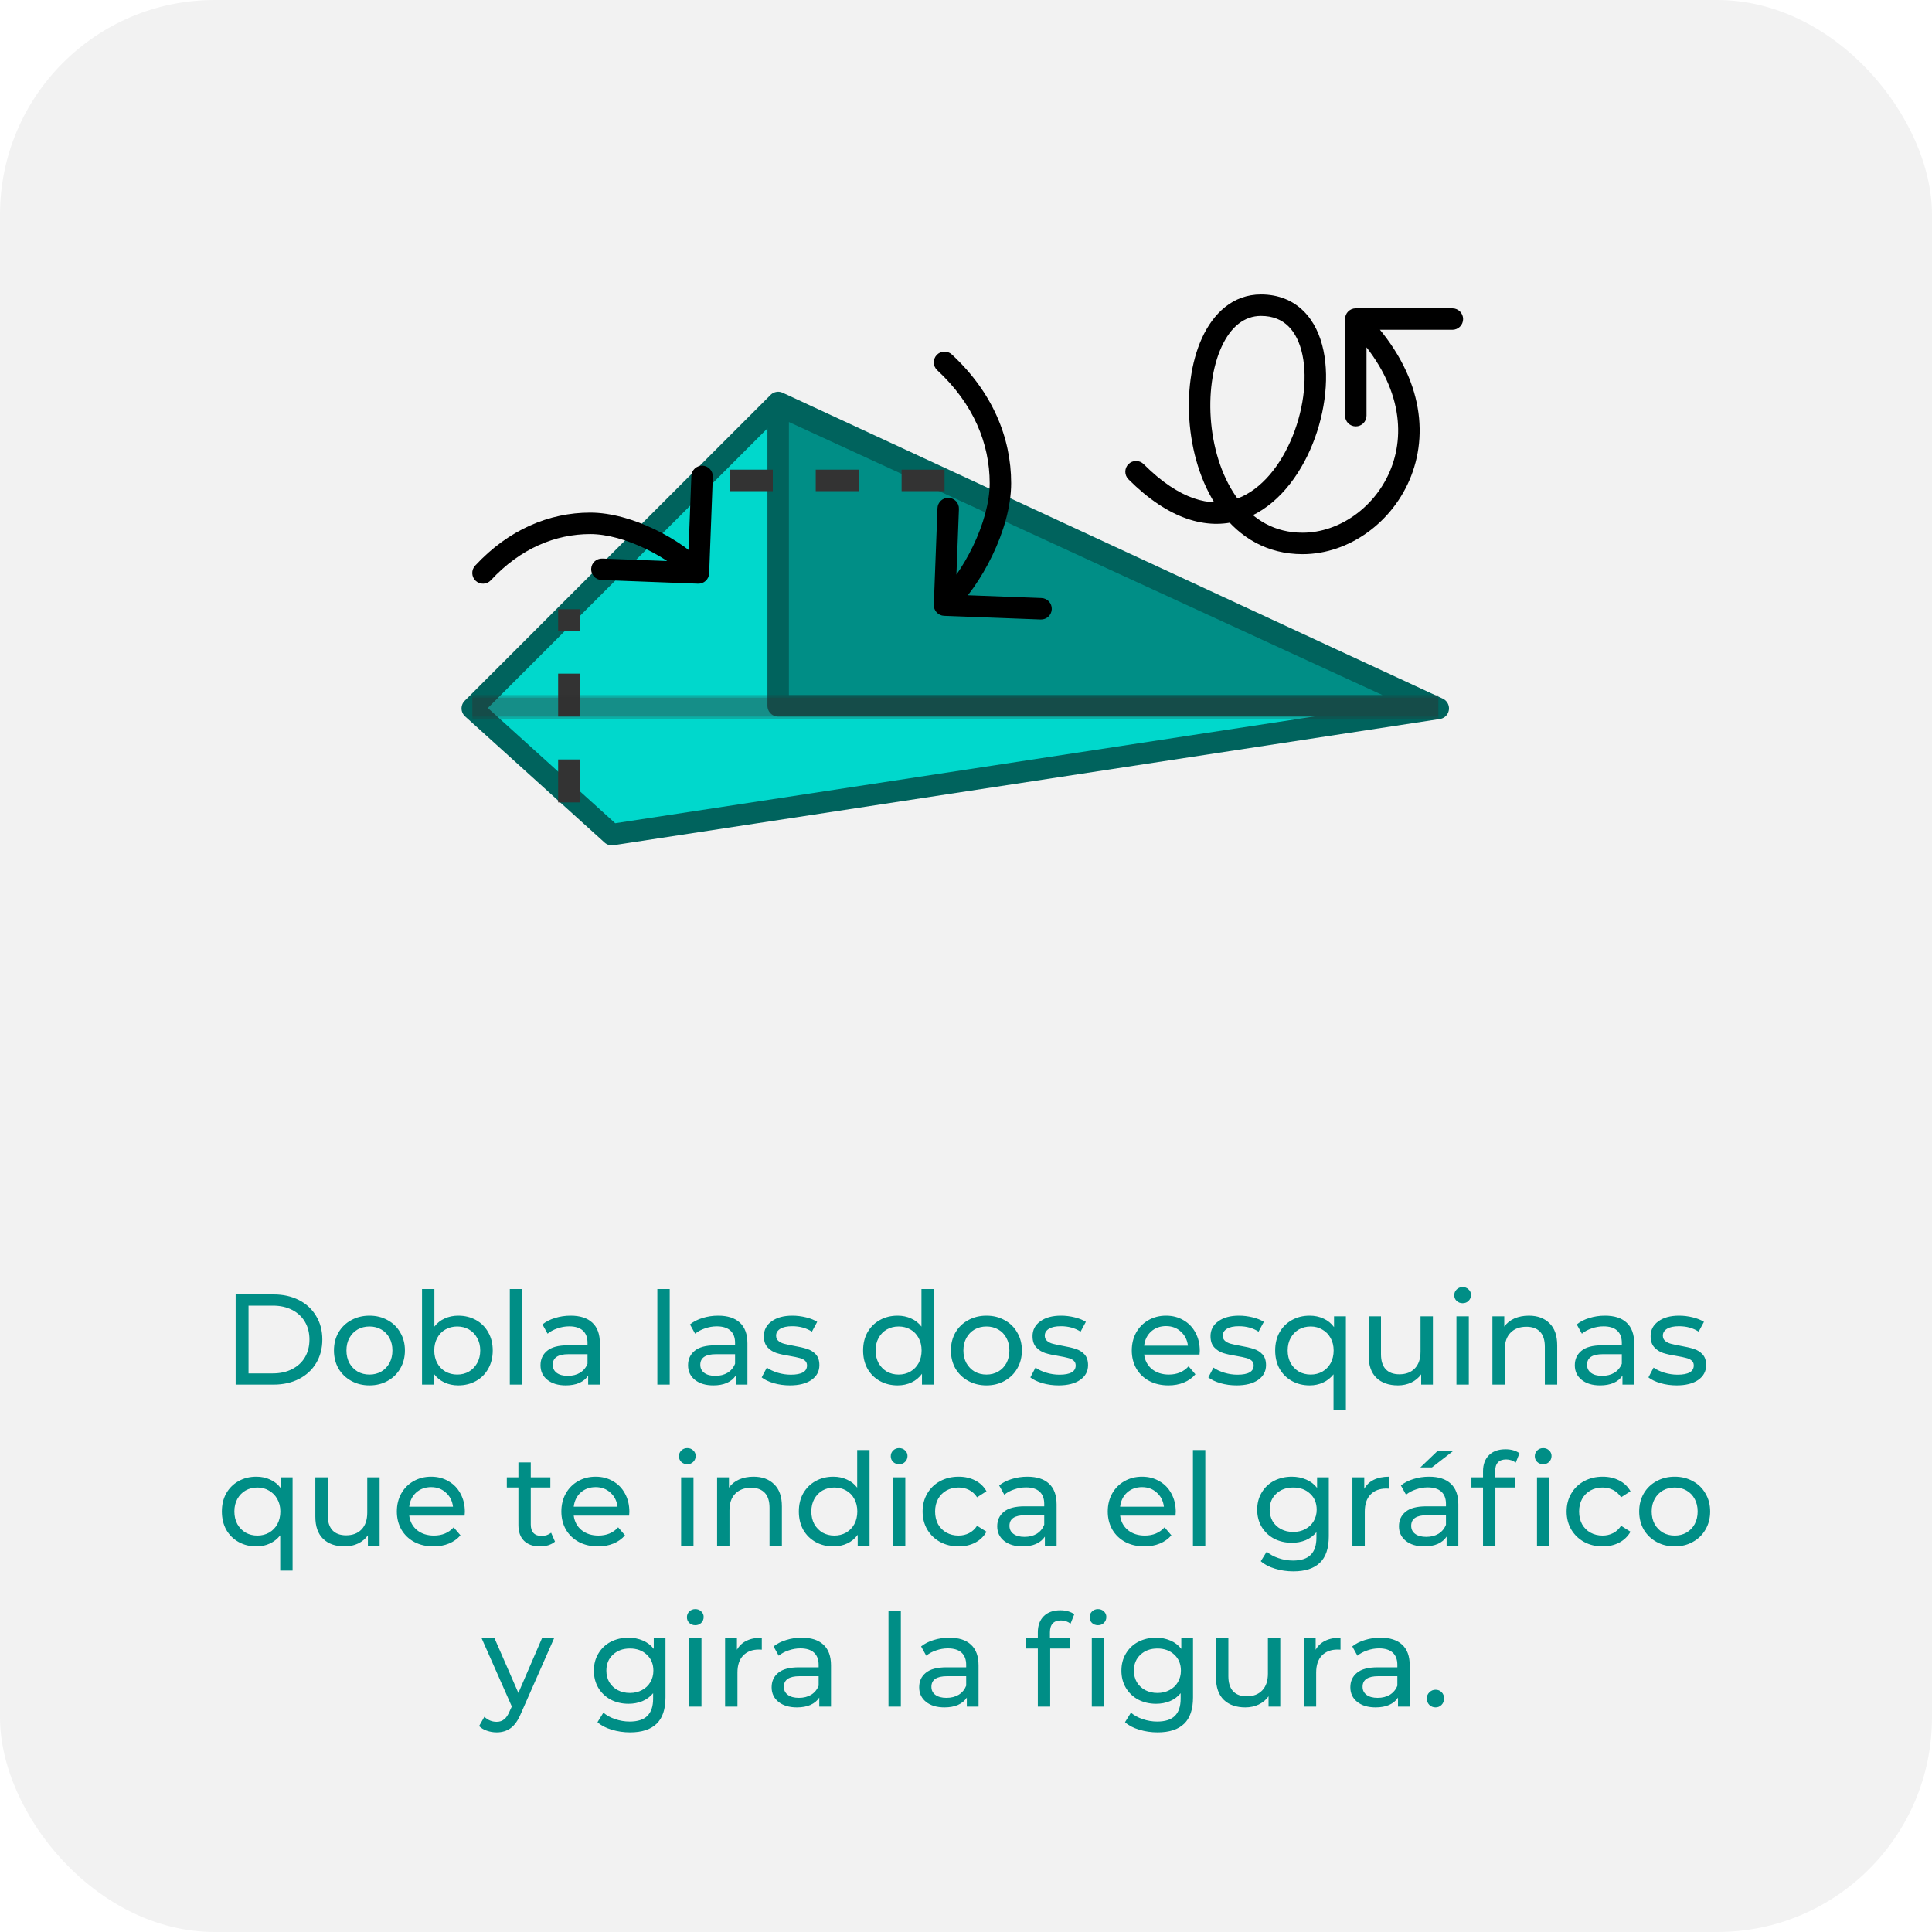 <svg width="180" height="180" viewBox="0 0 180 180" fill="none" xmlns="http://www.w3.org/2000/svg">
<g clip-path="url(#clip0_5726_207359)">
<rect width="180" height="180" rx="20" fill="#F2F2F2"/>

<path d="M21.955 120.6H25.495C26.383 120.6 27.171 120.776 27.859 121.128C28.547 121.48 29.079 121.976 29.455 122.616C29.839 123.248 30.031 123.976 30.031 124.8C30.031 125.624 29.839 126.356 29.455 126.996C29.079 127.628 28.547 128.12 27.859 128.472C27.171 128.824 26.383 129 25.495 129H21.955V120.6ZM25.423 127.956C26.103 127.956 26.699 127.824 27.211 127.56C27.731 127.296 28.131 126.928 28.411 126.456C28.691 125.976 28.831 125.424 28.831 124.8C28.831 124.176 28.691 123.628 28.411 123.156C28.131 122.676 27.731 122.304 27.211 122.04C26.699 121.776 26.103 121.644 25.423 121.644H23.155V127.956H25.423ZM34.425 129.072C33.793 129.072 33.225 128.932 32.721 128.652C32.217 128.372 31.821 127.988 31.533 127.5C31.253 127.004 31.113 126.444 31.113 125.82C31.113 125.196 31.253 124.64 31.533 124.152C31.821 123.656 32.217 123.272 32.721 123C33.225 122.72 33.793 122.58 34.425 122.58C35.057 122.58 35.621 122.72 36.117 123C36.621 123.272 37.013 123.656 37.293 124.152C37.581 124.64 37.725 125.196 37.725 125.82C37.725 126.444 37.581 127.004 37.293 127.5C37.013 127.988 36.621 128.372 36.117 128.652C35.621 128.932 35.057 129.072 34.425 129.072ZM34.425 128.064C34.833 128.064 35.197 127.972 35.517 127.788C35.845 127.596 36.101 127.332 36.285 126.996C36.469 126.652 36.561 126.26 36.561 125.82C36.561 125.38 36.469 124.992 36.285 124.656C36.101 124.312 35.845 124.048 35.517 123.864C35.197 123.68 34.833 123.588 34.425 123.588C34.017 123.588 33.649 123.68 33.321 123.864C33.001 124.048 32.745 124.312 32.553 124.656C32.369 124.992 32.277 125.38 32.277 125.82C32.277 126.26 32.369 126.652 32.553 126.996C32.745 127.332 33.001 127.596 33.321 127.788C33.649 127.972 34.017 128.064 34.425 128.064ZM42.691 122.58C43.307 122.58 43.859 122.716 44.347 122.988C44.835 123.26 45.215 123.64 45.487 124.128C45.767 124.616 45.907 125.18 45.907 125.82C45.907 126.46 45.767 127.028 45.487 127.524C45.215 128.012 44.835 128.392 44.347 128.664C43.859 128.936 43.307 129.072 42.691 129.072C42.219 129.072 41.787 128.98 41.395 128.796C41.003 128.612 40.679 128.344 40.423 127.992V129H39.319V120.096H40.471V123.6C40.727 123.264 41.047 123.012 41.431 122.844C41.815 122.668 42.235 122.58 42.691 122.58ZM42.595 128.064C43.003 128.064 43.367 127.972 43.687 127.788C44.015 127.596 44.271 127.332 44.455 126.996C44.647 126.652 44.743 126.26 44.743 125.82C44.743 125.38 44.647 124.992 44.455 124.656C44.271 124.312 44.015 124.048 43.687 123.864C43.367 123.68 43.003 123.588 42.595 123.588C42.195 123.588 41.831 123.68 41.503 123.864C41.175 124.048 40.919 124.312 40.735 124.656C40.551 124.992 40.459 125.38 40.459 125.82C40.459 126.26 40.551 126.652 40.735 126.996C40.919 127.332 41.175 127.596 41.503 127.788C41.831 127.972 42.195 128.064 42.595 128.064ZM47.498 120.096H48.65V129H47.498V120.096ZM53.166 122.58C54.046 122.58 54.718 122.796 55.182 123.228C55.654 123.66 55.89 124.304 55.89 125.16V129H54.798V128.16C54.606 128.456 54.33 128.684 53.97 128.844C53.618 128.996 53.198 129.072 52.71 129.072C51.998 129.072 51.426 128.9 50.994 128.556C50.57 128.212 50.358 127.76 50.358 127.2C50.358 126.64 50.562 126.192 50.97 125.856C51.378 125.512 52.026 125.34 52.914 125.34H54.738V125.112C54.738 124.616 54.594 124.236 54.306 123.972C54.018 123.708 53.594 123.576 53.034 123.576C52.658 123.576 52.29 123.64 51.93 123.768C51.57 123.888 51.266 124.052 51.018 124.26L50.538 123.396C50.866 123.132 51.258 122.932 51.714 122.796C52.17 122.652 52.654 122.58 53.166 122.58ZM52.902 128.184C53.342 128.184 53.722 128.088 54.042 127.896C54.362 127.696 54.594 127.416 54.738 127.056V126.168H52.962C51.986 126.168 51.498 126.496 51.498 127.152C51.498 127.472 51.622 127.724 51.87 127.908C52.118 128.092 52.462 128.184 52.902 128.184ZM61.244 120.096H62.396V129H61.244V120.096ZM66.912 122.58C67.792 122.58 68.464 122.796 68.928 123.228C69.4 123.66 69.636 124.304 69.636 125.16V129H68.544V128.16C68.352 128.456 68.076 128.684 67.716 128.844C67.364 128.996 66.944 129.072 66.456 129.072C65.744 129.072 65.172 128.9 64.74 128.556C64.316 128.212 64.104 127.76 64.104 127.2C64.104 126.64 64.308 126.192 64.716 125.856C65.124 125.512 65.772 125.34 66.66 125.34H68.484V125.112C68.484 124.616 68.34 124.236 68.052 123.972C67.764 123.708 67.34 123.576 66.78 123.576C66.404 123.576 66.036 123.64 65.676 123.768C65.316 123.888 65.012 124.052 64.764 124.26L64.284 123.396C64.612 123.132 65.004 122.932 65.46 122.796C65.916 122.652 66.4 122.58 66.912 122.58ZM66.648 128.184C67.088 128.184 67.468 128.088 67.788 127.896C68.108 127.696 68.34 127.416 68.484 127.056V126.168H66.708C65.732 126.168 65.244 126.496 65.244 127.152C65.244 127.472 65.368 127.724 65.616 127.908C65.864 128.092 66.208 128.184 66.648 128.184ZM73.592 129.072C73.072 129.072 72.572 129.004 72.092 128.868C71.612 128.724 71.236 128.544 70.964 128.328L71.444 127.416C71.724 127.616 72.064 127.776 72.464 127.896C72.864 128.016 73.268 128.076 73.676 128.076C74.684 128.076 75.188 127.788 75.188 127.212C75.188 127.02 75.12 126.868 74.984 126.756C74.848 126.644 74.676 126.564 74.468 126.516C74.268 126.46 73.98 126.4 73.604 126.336C73.092 126.256 72.672 126.164 72.344 126.06C72.024 125.956 71.748 125.78 71.516 125.532C71.284 125.284 71.168 124.936 71.168 124.488C71.168 123.912 71.408 123.452 71.888 123.108C72.368 122.756 73.012 122.58 73.82 122.58C74.244 122.58 74.668 122.632 75.092 122.736C75.516 122.84 75.864 122.98 76.136 123.156L75.644 124.068C75.124 123.732 74.512 123.564 73.808 123.564C73.32 123.564 72.948 123.644 72.692 123.804C72.436 123.964 72.308 124.176 72.308 124.44C72.308 124.648 72.38 124.812 72.524 124.932C72.668 125.052 72.844 125.14 73.052 125.196C73.268 125.252 73.568 125.316 73.952 125.388C74.464 125.476 74.876 125.572 75.188 125.676C75.508 125.772 75.78 125.94 76.004 126.18C76.228 126.42 76.34 126.756 76.34 127.188C76.34 127.764 76.092 128.224 75.596 128.568C75.108 128.904 74.44 129.072 73.592 129.072ZM87.002 120.096V129H85.898V127.992C85.642 128.344 85.318 128.612 84.926 128.796C84.534 128.98 84.102 129.072 83.63 129.072C83.014 129.072 82.462 128.936 81.974 128.664C81.486 128.392 81.102 128.012 80.822 127.524C80.55 127.028 80.414 126.46 80.414 125.82C80.414 125.18 80.55 124.616 80.822 124.128C81.102 123.64 81.486 123.26 81.974 122.988C82.462 122.716 83.014 122.58 83.63 122.58C84.086 122.58 84.506 122.668 84.89 122.844C85.274 123.012 85.594 123.264 85.85 123.6V120.096H87.002ZM83.726 128.064C84.126 128.064 84.49 127.972 84.818 127.788C85.146 127.596 85.402 127.332 85.586 126.996C85.77 126.652 85.862 126.26 85.862 125.82C85.862 125.38 85.77 124.992 85.586 124.656C85.402 124.312 85.146 124.048 84.818 123.864C84.49 123.68 84.126 123.588 83.726 123.588C83.318 123.588 82.95 123.68 82.622 123.864C82.302 124.048 82.046 124.312 81.854 124.656C81.67 124.992 81.578 125.38 81.578 125.82C81.578 126.26 81.67 126.652 81.854 126.996C82.046 127.332 82.302 127.596 82.622 127.788C82.95 127.972 83.318 128.064 83.726 128.064ZM91.906 129.072C91.274 129.072 90.706 128.932 90.202 128.652C89.698 128.372 89.302 127.988 89.014 127.5C88.734 127.004 88.594 126.444 88.594 125.82C88.594 125.196 88.734 124.64 89.014 124.152C89.302 123.656 89.698 123.272 90.202 123C90.706 122.72 91.274 122.58 91.906 122.58C92.538 122.58 93.102 122.72 93.598 123C94.102 123.272 94.494 123.656 94.774 124.152C95.062 124.64 95.206 125.196 95.206 125.82C95.206 126.444 95.062 127.004 94.774 127.5C94.494 127.988 94.102 128.372 93.598 128.652C93.102 128.932 92.538 129.072 91.906 129.072ZM91.906 128.064C92.314 128.064 92.678 127.972 92.998 127.788C93.326 127.596 93.582 127.332 93.766 126.996C93.95 126.652 94.042 126.26 94.042 125.82C94.042 125.38 93.95 124.992 93.766 124.656C93.582 124.312 93.326 124.048 92.998 123.864C92.678 123.68 92.314 123.588 91.906 123.588C91.498 123.588 91.13 123.68 90.802 123.864C90.482 124.048 90.226 124.312 90.034 124.656C89.85 124.992 89.758 125.38 89.758 125.82C89.758 126.26 89.85 126.652 90.034 126.996C90.226 127.332 90.482 127.596 90.802 127.788C91.13 127.972 91.498 128.064 91.906 128.064ZM98.623 129.072C98.103 129.072 97.603 129.004 97.123 128.868C96.643 128.724 96.267 128.544 95.995 128.328L96.475 127.416C96.755 127.616 97.095 127.776 97.495 127.896C97.895 128.016 98.299 128.076 98.707 128.076C99.715 128.076 100.219 127.788 100.219 127.212C100.219 127.02 100.151 126.868 100.015 126.756C99.879 126.644 99.707 126.564 99.499 126.516C99.299 126.46 99.011 126.4 98.635 126.336C98.123 126.256 97.703 126.164 97.375 126.06C97.055 125.956 96.779 125.78 96.547 125.532C96.315 125.284 96.199 124.936 96.199 124.488C96.199 123.912 96.439 123.452 96.919 123.108C97.399 122.756 98.043 122.58 98.851 122.58C99.275 122.58 99.699 122.632 100.123 122.736C100.547 122.84 100.895 122.98 101.167 123.156L100.675 124.068C100.155 123.732 99.543 123.564 98.839 123.564C98.351 123.564 97.979 123.644 97.723 123.804C97.467 123.964 97.339 124.176 97.339 124.44C97.339 124.648 97.411 124.812 97.555 124.932C97.699 125.052 97.875 125.14 98.083 125.196C98.299 125.252 98.599 125.316 98.983 125.388C99.495 125.476 99.907 125.572 100.219 125.676C100.539 125.772 100.811 125.94 101.035 126.18C101.259 126.42 101.371 126.756 101.371 127.188C101.371 127.764 101.123 128.224 100.627 128.568C100.139 128.904 99.471 129.072 98.623 129.072ZM111.781 125.856C111.781 125.944 111.773 126.06 111.757 126.204H106.597C106.669 126.764 106.913 127.216 107.329 127.56C107.753 127.896 108.277 128.064 108.901 128.064C109.661 128.064 110.273 127.808 110.737 127.296L111.373 128.04C111.085 128.376 110.725 128.632 110.293 128.808C109.869 128.984 109.393 129.072 108.865 129.072C108.193 129.072 107.597 128.936 107.077 128.664C106.557 128.384 106.153 127.996 105.865 127.5C105.585 127.004 105.445 126.444 105.445 125.82C105.445 125.204 105.581 124.648 105.853 124.152C106.133 123.656 106.513 123.272 106.993 123C107.481 122.72 108.029 122.58 108.637 122.58C109.245 122.58 109.785 122.72 110.257 123C110.737 123.272 111.109 123.656 111.373 124.152C111.645 124.648 111.781 125.216 111.781 125.856ZM108.637 123.552C108.085 123.552 107.621 123.72 107.245 124.056C106.877 124.392 106.661 124.832 106.597 125.376H110.677C110.613 124.84 110.393 124.404 110.017 124.068C109.649 123.724 109.189 123.552 108.637 123.552ZM115.205 129.072C114.685 129.072 114.185 129.004 113.705 128.868C113.225 128.724 112.849 128.544 112.577 128.328L113.057 127.416C113.337 127.616 113.677 127.776 114.077 127.896C114.477 128.016 114.881 128.076 115.289 128.076C116.297 128.076 116.801 127.788 116.801 127.212C116.801 127.02 116.733 126.868 116.597 126.756C116.461 126.644 116.289 126.564 116.081 126.516C115.881 126.46 115.593 126.4 115.217 126.336C114.705 126.256 114.285 126.164 113.957 126.06C113.637 125.956 113.361 125.78 113.129 125.532C112.897 125.284 112.781 124.936 112.781 124.488C112.781 123.912 113.021 123.452 113.501 123.108C113.981 122.756 114.625 122.58 115.433 122.58C115.857 122.58 116.281 122.632 116.705 122.736C117.129 122.84 117.477 122.98 117.749 123.156L117.257 124.068C116.737 123.732 116.125 123.564 115.421 123.564C114.933 123.564 114.561 123.644 114.305 123.804C114.049 123.964 113.921 124.176 113.921 124.44C113.921 124.648 113.993 124.812 114.137 124.932C114.281 125.052 114.457 125.14 114.665 125.196C114.881 125.252 115.181 125.316 115.565 125.388C116.077 125.476 116.489 125.572 116.801 125.676C117.121 125.772 117.393 125.94 117.617 126.18C117.841 126.42 117.953 126.756 117.953 127.188C117.953 127.764 117.705 128.224 117.209 128.568C116.721 128.904 116.053 129.072 115.205 129.072ZM125.393 122.64V131.328H124.241V128.04C123.977 128.376 123.653 128.632 123.269 128.808C122.893 128.984 122.477 129.072 122.021 129.072C121.405 129.072 120.853 128.936 120.365 128.664C119.877 128.392 119.493 128.012 119.213 127.524C118.941 127.028 118.805 126.46 118.805 125.82C118.805 125.18 118.941 124.616 119.213 124.128C119.493 123.64 119.877 123.26 120.365 122.988C120.853 122.716 121.405 122.58 122.021 122.58C122.493 122.58 122.925 122.672 123.317 122.856C123.709 123.032 124.033 123.296 124.289 123.648V122.64H125.393ZM122.117 128.064C122.517 128.064 122.881 127.972 123.209 127.788C123.537 127.596 123.793 127.332 123.977 126.996C124.161 126.652 124.253 126.26 124.253 125.82C124.253 125.38 124.157 124.992 123.965 124.656C123.781 124.32 123.525 124.06 123.197 123.876C122.877 123.684 122.517 123.588 122.117 123.588C121.709 123.588 121.341 123.68 121.013 123.864C120.693 124.048 120.437 124.312 120.245 124.656C120.061 124.992 119.969 125.38 119.969 125.82C119.969 126.26 120.061 126.652 120.245 126.996C120.437 127.332 120.693 127.596 121.013 127.788C121.341 127.972 121.709 128.064 122.117 128.064ZM133.5 122.64V129H132.408V128.04C132.176 128.368 131.868 128.624 131.484 128.808C131.108 128.984 130.696 129.072 130.248 129.072C129.4 129.072 128.732 128.84 128.244 128.376C127.756 127.904 127.512 127.212 127.512 126.3V122.64H128.664V126.168C128.664 126.784 128.812 127.252 129.108 127.572C129.404 127.884 129.828 128.04 130.38 128.04C130.988 128.04 131.468 127.856 131.82 127.488C132.172 127.12 132.348 126.6 132.348 125.928V122.64H133.5ZM135.694 122.64H136.846V129H135.694V122.64ZM136.27 121.416C136.046 121.416 135.858 121.344 135.706 121.2C135.562 121.056 135.49 120.88 135.49 120.672C135.49 120.464 135.562 120.288 135.706 120.144C135.858 119.992 136.046 119.916 136.27 119.916C136.494 119.916 136.678 119.988 136.822 120.132C136.974 120.268 137.05 120.44 137.05 120.648C137.05 120.864 136.974 121.048 136.822 121.2C136.678 121.344 136.494 121.416 136.27 121.416ZM142.441 122.58C143.249 122.58 143.889 122.816 144.361 123.288C144.841 123.752 145.081 124.436 145.081 125.34V129H143.929V125.472C143.929 124.856 143.781 124.392 143.485 124.08C143.189 123.768 142.765 123.612 142.213 123.612C141.589 123.612 141.097 123.796 140.737 124.164C140.377 124.524 140.197 125.044 140.197 125.724V129H139.045V122.64H140.149V123.6C140.381 123.272 140.693 123.02 141.085 122.844C141.485 122.668 141.937 122.58 142.441 122.58ZM149.529 122.58C150.409 122.58 151.081 122.796 151.545 123.228C152.017 123.66 152.253 124.304 152.253 125.16V129H151.161V128.16C150.969 128.456 150.693 128.684 150.333 128.844C149.981 128.996 149.561 129.072 149.073 129.072C148.361 129.072 147.789 128.9 147.357 128.556C146.933 128.212 146.721 127.76 146.721 127.2C146.721 126.64 146.925 126.192 147.333 125.856C147.741 125.512 148.389 125.34 149.277 125.34H151.101V125.112C151.101 124.616 150.957 124.236 150.669 123.972C150.381 123.708 149.957 123.576 149.397 123.576C149.021 123.576 148.653 123.64 148.293 123.768C147.933 123.888 147.629 124.052 147.381 124.26L146.901 123.396C147.229 123.132 147.621 122.932 148.077 122.796C148.533 122.652 149.017 122.58 149.529 122.58ZM149.265 128.184C149.705 128.184 150.085 128.088 150.405 127.896C150.725 127.696 150.957 127.416 151.101 127.056V126.168H149.325C148.349 126.168 147.861 126.496 147.861 127.152C147.861 127.472 147.985 127.724 148.233 127.908C148.481 128.092 148.825 128.184 149.265 128.184ZM156.209 129.072C155.689 129.072 155.189 129.004 154.709 128.868C154.229 128.724 153.853 128.544 153.581 128.328L154.061 127.416C154.341 127.616 154.681 127.776 155.081 127.896C155.481 128.016 155.885 128.076 156.293 128.076C157.301 128.076 157.805 127.788 157.805 127.212C157.805 127.02 157.737 126.868 157.601 126.756C157.465 126.644 157.293 126.564 157.085 126.516C156.885 126.46 156.597 126.4 156.221 126.336C155.709 126.256 155.289 126.164 154.961 126.06C154.641 125.956 154.365 125.78 154.133 125.532C153.901 125.284 153.785 124.936 153.785 124.488C153.785 123.912 154.025 123.452 154.505 123.108C154.985 122.756 155.629 122.58 156.437 122.58C156.861 122.58 157.285 122.632 157.709 122.736C158.133 122.84 158.481 122.98 158.753 123.156L158.261 124.068C157.741 123.732 157.129 123.564 156.425 123.564C155.937 123.564 155.565 123.644 155.309 123.804C155.053 123.964 154.925 124.176 154.925 124.44C154.925 124.648 154.997 124.812 155.141 124.932C155.285 125.052 155.461 125.14 155.669 125.196C155.885 125.252 156.185 125.316 156.569 125.388C157.081 125.476 157.493 125.572 157.805 125.676C158.125 125.772 158.397 125.94 158.621 126.18C158.845 126.42 158.957 126.756 158.957 127.188C158.957 127.764 158.709 128.224 158.213 128.568C157.725 128.904 157.057 129.072 156.209 129.072ZM27.26 137.64V146.328H26.108V143.04C25.844 143.376 25.52 143.632 25.136 143.808C24.76 143.984 24.344 144.072 23.888 144.072C23.272 144.072 22.72 143.936 22.232 143.664C21.744 143.392 21.36 143.012 21.08 142.524C20.808 142.028 20.672 141.46 20.672 140.82C20.672 140.18 20.808 139.616 21.08 139.128C21.36 138.64 21.744 138.26 22.232 137.988C22.72 137.716 23.272 137.58 23.888 137.58C24.36 137.58 24.792 137.672 25.184 137.856C25.576 138.032 25.9 138.296 26.156 138.648V137.64H27.26ZM23.984 143.064C24.384 143.064 24.748 142.972 25.076 142.788C25.404 142.596 25.66 142.332 25.844 141.996C26.028 141.652 26.12 141.26 26.12 140.82C26.12 140.38 26.024 139.992 25.832 139.656C25.648 139.32 25.392 139.06 25.064 138.876C24.744 138.684 24.384 138.588 23.984 138.588C23.576 138.588 23.208 138.68 22.88 138.864C22.56 139.048 22.304 139.312 22.112 139.656C21.928 139.992 21.836 140.38 21.836 140.82C21.836 141.26 21.928 141.652 22.112 141.996C22.304 142.332 22.56 142.596 22.88 142.788C23.208 142.972 23.576 143.064 23.984 143.064ZM35.368 137.64V144H34.276V143.04C34.044 143.368 33.736 143.624 33.352 143.808C32.976 143.984 32.564 144.072 32.116 144.072C31.268 144.072 30.6 143.84 30.112 143.376C29.624 142.904 29.38 142.212 29.38 141.3V137.64H30.532V141.168C30.532 141.784 30.68 142.252 30.976 142.572C31.272 142.884 31.696 143.04 32.248 143.04C32.856 143.04 33.336 142.856 33.688 142.488C34.04 142.12 34.216 141.6 34.216 140.928V137.64H35.368ZM43.309 140.856C43.309 140.944 43.301 141.06 43.285 141.204H38.125C38.197 141.764 38.441 142.216 38.857 142.56C39.281 142.896 39.805 143.064 40.429 143.064C41.189 143.064 41.801 142.808 42.265 142.296L42.901 143.04C42.613 143.376 42.253 143.632 41.821 143.808C41.397 143.984 40.921 144.072 40.393 144.072C39.721 144.072 39.125 143.936 38.605 143.664C38.085 143.384 37.681 142.996 37.393 142.5C37.113 142.004 36.973 141.444 36.973 140.82C36.973 140.204 37.109 139.648 37.381 139.152C37.661 138.656 38.041 138.272 38.521 138C39.009 137.72 39.557 137.58 40.165 137.58C40.773 137.58 41.313 137.72 41.785 138C42.265 138.272 42.637 138.656 42.901 139.152C43.173 139.648 43.309 140.216 43.309 140.856ZM40.165 138.552C39.613 138.552 39.149 138.72 38.773 139.056C38.405 139.392 38.189 139.832 38.125 140.376H42.205C42.141 139.84 41.921 139.404 41.545 139.068C41.177 138.724 40.717 138.552 40.165 138.552ZM51.707 143.628C51.539 143.772 51.331 143.884 51.083 143.964C50.835 144.036 50.579 144.072 50.315 144.072C49.675 144.072 49.179 143.9 48.827 143.556C48.475 143.212 48.299 142.72 48.299 142.08V138.588H47.219V137.64H48.299V136.248H49.451V137.64H51.275V138.588H49.451V142.032C49.451 142.376 49.535 142.64 49.703 142.824C49.879 143.008 50.127 143.1 50.447 143.1C50.799 143.1 51.099 143 51.347 142.8L51.707 143.628ZM58.637 140.856C58.637 140.944 58.629 141.06 58.613 141.204H53.453C53.525 141.764 53.769 142.216 54.185 142.56C54.609 142.896 55.133 143.064 55.757 143.064C56.517 143.064 57.129 142.808 57.593 142.296L58.229 143.04C57.941 143.376 57.581 143.632 57.149 143.808C56.725 143.984 56.249 144.072 55.721 144.072C55.049 144.072 54.453 143.936 53.933 143.664C53.413 143.384 53.009 142.996 52.721 142.5C52.441 142.004 52.301 141.444 52.301 140.82C52.301 140.204 52.437 139.648 52.709 139.152C52.989 138.656 53.369 138.272 53.849 138C54.337 137.72 54.885 137.58 55.493 137.58C56.101 137.58 56.641 137.72 57.113 138C57.593 138.272 57.965 138.656 58.229 139.152C58.501 139.648 58.637 140.216 58.637 140.856ZM55.493 138.552C54.941 138.552 54.477 138.72 54.101 139.056C53.733 139.392 53.517 139.832 53.453 140.376H57.533C57.469 139.84 57.249 139.404 56.873 139.068C56.505 138.724 56.045 138.552 55.493 138.552ZM63.459 137.64H64.611V144H63.459V137.64ZM64.035 136.416C63.811 136.416 63.623 136.344 63.471 136.2C63.327 136.056 63.255 135.88 63.255 135.672C63.255 135.464 63.327 135.288 63.471 135.144C63.623 134.992 63.811 134.916 64.035 134.916C64.259 134.916 64.443 134.988 64.587 135.132C64.739 135.268 64.815 135.44 64.815 135.648C64.815 135.864 64.739 136.048 64.587 136.2C64.443 136.344 64.259 136.416 64.035 136.416ZM70.207 137.58C71.015 137.58 71.655 137.816 72.127 138.288C72.607 138.752 72.847 139.436 72.847 140.34V144H71.695V140.472C71.695 139.856 71.547 139.392 71.251 139.08C70.955 138.768 70.531 138.612 69.979 138.612C69.355 138.612 68.863 138.796 68.503 139.164C68.143 139.524 67.963 140.044 67.963 140.724V144H66.811V137.64H67.915V138.6C68.147 138.272 68.459 138.02 68.851 137.844C69.251 137.668 69.703 137.58 70.207 137.58ZM81.014 135.096V144H79.91V142.992C79.654 143.344 79.33 143.612 78.938 143.796C78.546 143.98 78.114 144.072 77.642 144.072C77.026 144.072 76.474 143.936 75.986 143.664C75.498 143.392 75.114 143.012 74.834 142.524C74.562 142.028 74.426 141.46 74.426 140.82C74.426 140.18 74.562 139.616 74.834 139.128C75.114 138.64 75.498 138.26 75.986 137.988C76.474 137.716 77.026 137.58 77.642 137.58C78.098 137.58 78.518 137.668 78.902 137.844C79.286 138.012 79.606 138.264 79.862 138.6V135.096H81.014ZM77.738 143.064C78.138 143.064 78.502 142.972 78.83 142.788C79.158 142.596 79.414 142.332 79.598 141.996C79.782 141.652 79.874 141.26 79.874 140.82C79.874 140.38 79.782 139.992 79.598 139.656C79.414 139.312 79.158 139.048 78.83 138.864C78.502 138.68 78.138 138.588 77.738 138.588C77.33 138.588 76.962 138.68 76.634 138.864C76.314 139.048 76.058 139.312 75.866 139.656C75.682 139.992 75.59 140.38 75.59 140.82C75.59 141.26 75.682 141.652 75.866 141.996C76.058 142.332 76.314 142.596 76.634 142.788C76.962 142.972 77.33 143.064 77.738 143.064ZM83.194 137.64H84.346V144H83.194V137.64ZM83.77 136.416C83.546 136.416 83.358 136.344 83.206 136.2C83.062 136.056 82.99 135.88 82.99 135.672C82.99 135.464 83.062 135.288 83.206 135.144C83.358 134.992 83.546 134.916 83.77 134.916C83.994 134.916 84.178 134.988 84.322 135.132C84.474 135.268 84.55 135.44 84.55 135.648C84.55 135.864 84.474 136.048 84.322 136.2C84.178 136.344 83.994 136.416 83.77 136.416ZM89.317 144.072C88.669 144.072 88.089 143.932 87.577 143.652C87.073 143.372 86.677 142.988 86.389 142.5C86.101 142.004 85.957 141.444 85.957 140.82C85.957 140.196 86.101 139.64 86.389 139.152C86.677 138.656 87.073 138.272 87.577 138C88.089 137.72 88.669 137.58 89.317 137.58C89.893 137.58 90.405 137.696 90.853 137.928C91.309 138.16 91.661 138.496 91.909 138.936L91.033 139.5C90.833 139.196 90.585 138.968 90.289 138.816C89.993 138.664 89.665 138.588 89.305 138.588C88.889 138.588 88.513 138.68 88.177 138.864C87.849 139.048 87.589 139.312 87.397 139.656C87.213 139.992 87.121 140.38 87.121 140.82C87.121 141.268 87.213 141.664 87.397 142.008C87.589 142.344 87.849 142.604 88.177 142.788C88.513 142.972 88.889 143.064 89.305 143.064C89.665 143.064 89.993 142.988 90.289 142.836C90.585 142.684 90.833 142.456 91.033 142.152L91.909 142.704C91.661 143.144 91.309 143.484 90.853 143.724C90.405 143.956 89.893 144.072 89.317 144.072ZM95.717 137.58C96.597 137.58 97.269 137.796 97.733 138.228C98.205 138.66 98.441 139.304 98.441 140.16V144H97.349V143.16C97.157 143.456 96.881 143.684 96.521 143.844C96.169 143.996 95.749 144.072 95.261 144.072C94.549 144.072 93.977 143.9 93.545 143.556C93.121 143.212 92.909 142.76 92.909 142.2C92.909 141.64 93.113 141.192 93.521 140.856C93.929 140.512 94.577 140.34 95.465 140.34H97.289V140.112C97.289 139.616 97.145 139.236 96.857 138.972C96.569 138.708 96.145 138.576 95.585 138.576C95.209 138.576 94.841 138.64 94.481 138.768C94.121 138.888 93.817 139.052 93.569 139.26L93.089 138.396C93.417 138.132 93.809 137.932 94.265 137.796C94.721 137.652 95.205 137.58 95.717 137.58ZM95.453 143.184C95.893 143.184 96.273 143.088 96.593 142.896C96.913 142.696 97.145 142.416 97.289 142.056V141.168H95.513C94.537 141.168 94.049 141.496 94.049 142.152C94.049 142.472 94.173 142.724 94.421 142.908C94.669 143.092 95.013 143.184 95.453 143.184ZM109.543 140.856C109.543 140.944 109.535 141.06 109.519 141.204H104.359C104.431 141.764 104.675 142.216 105.091 142.56C105.515 142.896 106.039 143.064 106.663 143.064C107.423 143.064 108.035 142.808 108.499 142.296L109.135 143.04C108.847 143.376 108.487 143.632 108.055 143.808C107.631 143.984 107.155 144.072 106.627 144.072C105.955 144.072 105.359 143.936 104.839 143.664C104.319 143.384 103.915 142.996 103.627 142.5C103.347 142.004 103.207 141.444 103.207 140.82C103.207 140.204 103.343 139.648 103.615 139.152C103.895 138.656 104.275 138.272 104.755 138C105.243 137.72 105.791 137.58 106.399 137.58C107.007 137.58 107.547 137.72 108.019 138C108.499 138.272 108.871 138.656 109.135 139.152C109.407 139.648 109.543 140.216 109.543 140.856ZM106.399 138.552C105.847 138.552 105.383 138.72 105.007 139.056C104.639 139.392 104.423 139.832 104.359 140.376H108.439C108.375 139.84 108.155 139.404 107.779 139.068C107.411 138.724 106.951 138.552 106.399 138.552ZM111.143 135.096H112.295V144H111.143V135.096ZM123.801 137.64V143.136C123.801 144.248 123.525 145.068 122.973 145.596C122.421 146.132 121.597 146.4 120.501 146.4C119.901 146.4 119.329 146.316 118.785 146.148C118.241 145.988 117.801 145.756 117.465 145.452L118.017 144.564C118.313 144.82 118.677 145.02 119.109 145.164C119.549 145.316 120.001 145.392 120.465 145.392C121.209 145.392 121.757 145.216 122.109 144.864C122.469 144.512 122.649 143.976 122.649 143.256V142.752C122.377 143.08 122.041 143.328 121.641 143.496C121.249 143.656 120.821 143.736 120.357 143.736C119.749 143.736 119.197 143.608 118.701 143.352C118.213 143.088 117.829 142.724 117.549 142.26C117.269 141.788 117.129 141.252 117.129 140.652C117.129 140.052 117.269 139.52 117.549 139.056C117.829 138.584 118.213 138.22 118.701 137.964C119.197 137.708 119.749 137.58 120.357 137.58C120.837 137.58 121.281 137.668 121.689 137.844C122.105 138.02 122.445 138.28 122.709 138.624V137.64H123.801ZM120.489 142.728C120.905 142.728 121.277 142.64 121.605 142.464C121.941 142.288 122.201 142.044 122.385 141.732C122.577 141.412 122.673 141.052 122.673 140.652C122.673 140.036 122.469 139.54 122.061 139.164C121.653 138.78 121.129 138.588 120.489 138.588C119.841 138.588 119.313 138.78 118.905 139.164C118.497 139.54 118.293 140.036 118.293 140.652C118.293 141.052 118.385 141.412 118.569 141.732C118.761 142.044 119.021 142.288 119.349 142.464C119.685 142.64 120.065 142.728 120.489 142.728ZM127.106 138.708C127.306 138.34 127.602 138.06 127.994 137.868C128.386 137.676 128.862 137.58 129.422 137.58V138.696C129.358 138.688 129.27 138.684 129.158 138.684C128.534 138.684 128.042 138.872 127.682 139.248C127.33 139.616 127.154 140.144 127.154 140.832V144H126.002V137.64H127.106V138.708ZM133.146 137.58C134.026 137.58 134.698 137.796 135.162 138.228C135.634 138.66 135.87 139.304 135.87 140.16V144H134.778V143.16C134.586 143.456 134.31 143.684 133.95 143.844C133.598 143.996 133.178 144.072 132.69 144.072C131.978 144.072 131.406 143.9 130.974 143.556C130.55 143.212 130.338 142.76 130.338 142.2C130.338 141.64 130.542 141.192 130.95 140.856C131.358 140.512 132.006 140.34 132.894 140.34H134.718V140.112C134.718 139.616 134.574 139.236 134.286 138.972C133.998 138.708 133.574 138.576 133.014 138.576C132.638 138.576 132.27 138.64 131.91 138.768C131.55 138.888 131.246 139.052 130.998 139.26L130.518 138.396C130.846 138.132 131.238 137.932 131.694 137.796C132.15 137.652 132.634 137.58 133.146 137.58ZM132.882 143.184C133.322 143.184 133.702 143.088 134.022 142.896C134.342 142.696 134.574 142.416 134.718 142.056V141.168H132.942C131.966 141.168 131.478 141.496 131.478 142.152C131.478 142.472 131.602 142.724 131.85 142.908C132.098 143.092 132.442 143.184 132.882 143.184ZM133.962 135.156H135.426L133.41 136.716H132.33L133.962 135.156ZM140.33 135.972C139.642 135.972 139.298 136.344 139.298 137.088V137.64H141.146V138.588H139.322V144H138.17V138.588H137.09V137.64H138.17V137.076C138.17 136.444 138.354 135.944 138.722 135.576C139.09 135.208 139.606 135.024 140.27 135.024C140.526 135.024 140.766 135.056 140.99 135.12C141.214 135.184 141.406 135.276 141.566 135.396L141.218 136.272C140.954 136.072 140.658 135.972 140.33 135.972ZM143.198 137.64H144.35V144H143.198V137.64ZM143.774 136.416C143.55 136.416 143.362 136.344 143.21 136.2C143.066 136.056 142.994 135.88 142.994 135.672C142.994 135.464 143.066 135.288 143.21 135.144C143.362 134.992 143.55 134.916 143.774 134.916C143.998 134.916 144.182 134.988 144.326 135.132C144.478 135.268 144.554 135.44 144.554 135.648C144.554 135.864 144.478 136.048 144.326 136.2C144.182 136.344 143.998 136.416 143.774 136.416ZM149.317 144.072C148.669 144.072 148.089 143.932 147.577 143.652C147.073 143.372 146.677 142.988 146.389 142.5C146.101 142.004 145.957 141.444 145.957 140.82C145.957 140.196 146.101 139.64 146.389 139.152C146.677 138.656 147.073 138.272 147.577 138C148.089 137.72 148.669 137.58 149.317 137.58C149.893 137.58 150.405 137.696 150.853 137.928C151.309 138.16 151.661 138.496 151.909 138.936L151.033 139.5C150.833 139.196 150.585 138.968 150.289 138.816C149.993 138.664 149.665 138.588 149.305 138.588C148.889 138.588 148.513 138.68 148.177 138.864C147.849 139.048 147.589 139.312 147.397 139.656C147.213 139.992 147.121 140.38 147.121 140.82C147.121 141.268 147.213 141.664 147.397 142.008C147.589 142.344 147.849 142.604 148.177 142.788C148.513 142.972 148.889 143.064 149.305 143.064C149.665 143.064 149.993 142.988 150.289 142.836C150.585 142.684 150.833 142.456 151.033 142.152L151.909 142.704C151.661 143.144 151.309 143.484 150.853 143.724C150.405 143.956 149.893 144.072 149.317 144.072ZM156.031 144.072C155.399 144.072 154.831 143.932 154.327 143.652C153.823 143.372 153.427 142.988 153.139 142.5C152.859 142.004 152.719 141.444 152.719 140.82C152.719 140.196 152.859 139.64 153.139 139.152C153.427 138.656 153.823 138.272 154.327 138C154.831 137.72 155.399 137.58 156.031 137.58C156.663 137.58 157.227 137.72 157.723 138C158.227 138.272 158.619 138.656 158.899 139.152C159.187 139.64 159.331 140.196 159.331 140.82C159.331 141.444 159.187 142.004 158.899 142.5C158.619 142.988 158.227 143.372 157.723 143.652C157.227 143.932 156.663 144.072 156.031 144.072ZM156.031 143.064C156.439 143.064 156.803 142.972 157.123 142.788C157.451 142.596 157.707 142.332 157.891 141.996C158.075 141.652 158.167 141.26 158.167 140.82C158.167 140.38 158.075 139.992 157.891 139.656C157.707 139.312 157.451 139.048 157.123 138.864C156.803 138.68 156.439 138.588 156.031 138.588C155.623 138.588 155.255 138.68 154.927 138.864C154.607 139.048 154.351 139.312 154.159 139.656C153.975 139.992 153.883 140.38 153.883 140.82C153.883 141.26 153.975 141.652 154.159 141.996C154.351 142.332 154.607 142.596 154.927 142.788C155.255 142.972 155.623 143.064 156.031 143.064ZM51.62 152.64L48.536 159.636C48.264 160.284 47.944 160.74 47.576 161.004C47.216 161.268 46.78 161.4 46.268 161.4C45.956 161.4 45.652 161.348 45.356 161.244C45.068 161.148 44.828 161.004 44.636 160.812L45.128 159.948C45.456 160.26 45.836 160.416 46.268 160.416C46.548 160.416 46.78 160.34 46.964 160.188C47.156 160.044 47.328 159.792 47.48 159.432L47.684 158.988L44.876 152.64H46.076L48.296 157.728L50.492 152.64H51.62ZM62.002 152.64V158.136C62.002 159.248 61.726 160.068 61.174 160.596C60.622 161.132 59.798 161.4 58.702 161.4C58.102 161.4 57.53 161.316 56.986 161.148C56.442 160.988 56.002 160.756 55.666 160.452L56.218 159.564C56.514 159.82 56.878 160.02 57.31 160.164C57.75 160.316 58.202 160.392 58.666 160.392C59.41 160.392 59.958 160.216 60.31 159.864C60.67 159.512 60.85 158.976 60.85 158.256V157.752C60.578 158.08 60.242 158.328 59.842 158.496C59.45 158.656 59.022 158.736 58.558 158.736C57.95 158.736 57.398 158.608 56.902 158.352C56.414 158.088 56.03 157.724 55.75 157.26C55.47 156.788 55.33 156.252 55.33 155.652C55.33 155.052 55.47 154.52 55.75 154.056C56.03 153.584 56.414 153.22 56.902 152.964C57.398 152.708 57.95 152.58 58.558 152.58C59.038 152.58 59.482 152.668 59.89 152.844C60.306 153.02 60.646 153.28 60.91 153.624V152.64H62.002ZM58.69 157.728C59.106 157.728 59.478 157.64 59.806 157.464C60.142 157.288 60.402 157.044 60.586 156.732C60.778 156.412 60.874 156.052 60.874 155.652C60.874 155.036 60.67 154.54 60.262 154.164C59.854 153.78 59.33 153.588 58.69 153.588C58.042 153.588 57.514 153.78 57.106 154.164C56.698 154.54 56.494 155.036 56.494 155.652C56.494 156.052 56.586 156.412 56.77 156.732C56.962 157.044 57.222 157.288 57.55 157.464C57.886 157.64 58.266 157.728 58.69 157.728ZM64.203 152.64H65.355V159H64.203V152.64ZM64.779 151.416C64.555 151.416 64.367 151.344 64.215 151.2C64.071 151.056 63.999 150.88 63.999 150.672C63.999 150.464 64.071 150.288 64.215 150.144C64.367 149.992 64.555 149.916 64.779 149.916C65.003 149.916 65.187 149.988 65.331 150.132C65.483 150.268 65.559 150.44 65.559 150.648C65.559 150.864 65.483 151.048 65.331 151.2C65.187 151.344 65.003 151.416 64.779 151.416ZM68.659 153.708C68.859 153.34 69.155 153.06 69.547 152.868C69.939 152.676 70.415 152.58 70.975 152.58V153.696C70.911 153.688 70.823 153.684 70.711 153.684C70.087 153.684 69.595 153.872 69.235 154.248C68.883 154.616 68.707 155.144 68.707 155.832V159H67.555V152.64H68.659V153.708ZM74.699 152.58C75.579 152.58 76.251 152.796 76.715 153.228C77.187 153.66 77.423 154.304 77.423 155.16V159H76.331V158.16C76.139 158.456 75.863 158.684 75.503 158.844C75.151 158.996 74.731 159.072 74.243 159.072C73.531 159.072 72.959 158.9 72.527 158.556C72.103 158.212 71.891 157.76 71.891 157.2C71.891 156.64 72.095 156.192 72.503 155.856C72.911 155.512 73.559 155.34 74.447 155.34H76.271V155.112C76.271 154.616 76.127 154.236 75.839 153.972C75.551 153.708 75.127 153.576 74.567 153.576C74.191 153.576 73.823 153.64 73.463 153.768C73.103 153.888 72.799 154.052 72.551 154.26L72.071 153.396C72.399 153.132 72.791 152.932 73.247 152.796C73.703 152.652 74.187 152.58 74.699 152.58ZM74.435 158.184C74.875 158.184 75.255 158.088 75.575 157.896C75.895 157.696 76.127 157.416 76.271 157.056V156.168H74.495C73.519 156.168 73.031 156.496 73.031 157.152C73.031 157.472 73.155 157.724 73.403 157.908C73.651 158.092 73.995 158.184 74.435 158.184ZM82.778 150.096H83.93V159H82.778V150.096ZM88.445 152.58C89.325 152.58 89.997 152.796 90.461 153.228C90.933 153.66 91.169 154.304 91.169 155.16V159H90.077V158.16C89.885 158.456 89.609 158.684 89.249 158.844C88.897 158.996 88.477 159.072 87.989 159.072C87.277 159.072 86.705 158.9 86.273 158.556C85.849 158.212 85.637 157.76 85.637 157.2C85.637 156.64 85.841 156.192 86.249 155.856C86.657 155.512 87.305 155.34 88.193 155.34H90.017V155.112C90.017 154.616 89.873 154.236 89.585 153.972C89.297 153.708 88.873 153.576 88.313 153.576C87.937 153.576 87.569 153.64 87.209 153.768C86.849 153.888 86.545 154.052 86.297 154.26L85.817 153.396C86.145 153.132 86.537 152.932 86.993 152.796C87.449 152.652 87.933 152.58 88.445 152.58ZM88.181 158.184C88.621 158.184 89.001 158.088 89.321 157.896C89.641 157.696 89.873 157.416 90.017 157.056V156.168H88.241C87.265 156.168 86.777 156.496 86.777 157.152C86.777 157.472 86.901 157.724 87.149 157.908C87.397 158.092 87.741 158.184 88.181 158.184ZM98.852 150.972C98.164 150.972 97.82 151.344 97.82 152.088V152.64H99.668V153.588H97.844V159H96.692V153.588H95.612V152.64H96.692V152.076C96.692 151.444 96.876 150.944 97.244 150.576C97.612 150.208 98.128 150.024 98.792 150.024C99.048 150.024 99.288 150.056 99.512 150.12C99.736 150.184 99.928 150.276 100.088 150.396L99.74 151.272C99.476 151.072 99.18 150.972 98.852 150.972ZM101.72 152.64H102.872V159H101.72V152.64ZM102.296 151.416C102.072 151.416 101.884 151.344 101.732 151.2C101.588 151.056 101.516 150.88 101.516 150.672C101.516 150.464 101.588 150.288 101.732 150.144C101.884 149.992 102.072 149.916 102.296 149.916C102.52 149.916 102.704 149.988 102.848 150.132C103 150.268 103.076 150.44 103.076 150.648C103.076 150.864 103 151.048 102.848 151.2C102.704 151.344 102.52 151.416 102.296 151.416ZM111.151 152.64V158.136C111.151 159.248 110.875 160.068 110.323 160.596C109.771 161.132 108.947 161.4 107.851 161.4C107.251 161.4 106.679 161.316 106.135 161.148C105.591 160.988 105.151 160.756 104.815 160.452L105.367 159.564C105.663 159.82 106.027 160.02 106.459 160.164C106.899 160.316 107.351 160.392 107.815 160.392C108.559 160.392 109.107 160.216 109.459 159.864C109.819 159.512 109.999 158.976 109.999 158.256V157.752C109.727 158.08 109.391 158.328 108.991 158.496C108.599 158.656 108.171 158.736 107.707 158.736C107.099 158.736 106.547 158.608 106.051 158.352C105.563 158.088 105.179 157.724 104.899 157.26C104.619 156.788 104.479 156.252 104.479 155.652C104.479 155.052 104.619 154.52 104.899 154.056C105.179 153.584 105.563 153.22 106.051 152.964C106.547 152.708 107.099 152.58 107.707 152.58C108.187 152.58 108.631 152.668 109.039 152.844C109.455 153.02 109.795 153.28 110.059 153.624V152.64H111.151ZM107.839 157.728C108.255 157.728 108.627 157.64 108.955 157.464C109.291 157.288 109.551 157.044 109.735 156.732C109.927 156.412 110.023 156.052 110.023 155.652C110.023 155.036 109.819 154.54 109.411 154.164C109.003 153.78 108.479 153.588 107.839 153.588C107.191 153.588 106.663 153.78 106.255 154.164C105.847 154.54 105.643 155.036 105.643 155.652C105.643 156.052 105.735 156.412 105.919 156.732C106.111 157.044 106.371 157.288 106.699 157.464C107.035 157.64 107.415 157.728 107.839 157.728ZM119.28 152.64V159H118.188V158.04C117.956 158.368 117.648 158.624 117.264 158.808C116.888 158.984 116.476 159.072 116.028 159.072C115.18 159.072 114.512 158.84 114.024 158.376C113.536 157.904 113.292 157.212 113.292 156.3V152.64H114.444V156.168C114.444 156.784 114.592 157.252 114.888 157.572C115.184 157.884 115.608 158.04 116.16 158.04C116.768 158.04 117.248 157.856 117.6 157.488C117.952 157.12 118.128 156.6 118.128 155.928V152.64H119.28ZM122.577 153.708C122.777 153.34 123.073 153.06 123.465 152.868C123.857 152.676 124.333 152.58 124.893 152.58V153.696C124.829 153.688 124.741 153.684 124.629 153.684C124.005 153.684 123.513 153.872 123.153 154.248C122.801 154.616 122.625 155.144 122.625 155.832V159H121.473V152.64H122.577V153.708ZM128.617 152.58C129.497 152.58 130.169 152.796 130.633 153.228C131.105 153.66 131.341 154.304 131.341 155.16V159H130.249V158.16C130.057 158.456 129.781 158.684 129.421 158.844C129.069 158.996 128.649 159.072 128.161 159.072C127.449 159.072 126.877 158.9 126.445 158.556C126.021 158.212 125.809 157.76 125.809 157.2C125.809 156.64 126.013 156.192 126.421 155.856C126.829 155.512 127.477 155.34 128.365 155.34H130.189V155.112C130.189 154.616 130.045 154.236 129.757 153.972C129.469 153.708 129.045 153.576 128.485 153.576C128.109 153.576 127.741 153.64 127.381 153.768C127.021 153.888 126.717 154.052 126.469 154.26L125.989 153.396C126.317 153.132 126.709 152.932 127.165 152.796C127.621 152.652 128.105 152.58 128.617 152.58ZM128.353 158.184C128.793 158.184 129.173 158.088 129.493 157.896C129.813 157.696 130.045 157.416 130.189 157.056V156.168H128.413C127.437 156.168 126.949 156.496 126.949 157.152C126.949 157.472 127.073 157.724 127.321 157.908C127.569 158.092 127.913 158.184 128.353 158.184ZM133.749 159.072C133.525 159.072 133.333 158.996 133.173 158.844C133.013 158.684 132.933 158.484 132.933 158.244C132.933 158.012 133.013 157.82 133.173 157.668C133.333 157.508 133.525 157.428 133.749 157.428C133.973 157.428 134.161 157.504 134.313 157.656C134.465 157.808 134.541 158.004 134.541 158.244C134.541 158.484 134.461 158.684 134.301 158.844C134.149 158.996 133.965 159.072 133.749 159.072Z" fill="#008E86"/>
<path d="M44 66L72.5 37.5L134 66L57 77.759L44 66Z" fill="#00D8CC" stroke="#00635D" stroke-width="2" stroke-linejoin="round"/>
<path d="M133.371 65.758L72.5 65.758L72.5 37.758L133.371 65.758Z" fill="#008E86" stroke="#00635D" stroke-width="2" stroke-linejoin="round"/>
<path d="M126.315 28.727C125.763 28.727 125.315 29.174 125.315 29.727L125.315 38.727C125.315 39.279 125.763 39.727 126.315 39.727C126.868 39.727 127.315 39.279 127.315 38.727L127.315 30.727L135.315 30.727C135.868 30.727 136.315 30.279 136.315 29.727C136.315 29.175 135.868 28.727 135.315 28.727L126.315 28.727ZM121.359 50.63L121.359 49.63L121.359 50.63ZM106.55 43.242C106.16 42.852 105.527 42.852 105.136 43.242C104.746 43.633 104.746 44.266 105.136 44.657L106.55 43.242ZM125.608 30.434C130.439 35.264 130.982 40.082 129.612 43.615C128.211 47.227 124.786 49.63 121.359 49.63L121.359 51.63C125.689 51.63 129.806 48.645 131.477 44.338C133.178 39.951 132.32 34.317 127.023 29.02L125.608 30.434ZM121.359 49.63C118.755 49.63 116.789 48.428 115.378 46.559C113.946 44.663 113.095 42.079 112.842 39.437C112.589 36.791 112.947 34.202 113.809 32.318C114.671 30.438 115.932 29.434 117.48 29.434L117.48 27.434C114.858 27.434 113.036 29.204 111.991 31.485C110.948 33.764 110.574 36.723 110.851 39.627C111.129 42.534 112.071 45.499 113.781 47.764C115.512 50.057 118.036 51.63 121.359 51.63L121.359 49.63ZM117.48 29.434C118.616 29.434 119.436 29.807 120.036 30.397C120.654 31.005 121.105 31.911 121.346 33.063C121.833 35.382 121.416 38.44 120.226 41.119C119.03 43.811 117.158 45.897 114.928 46.568C112.782 47.213 109.951 46.642 106.55 43.242L105.136 44.657C108.847 48.368 112.408 49.413 115.504 48.483C118.516 47.577 120.737 44.896 122.054 41.931C123.377 38.953 123.894 35.466 123.304 32.653C123.007 31.239 122.416 29.933 121.438 28.971C120.441 27.99 119.107 27.434 117.48 27.434L117.48 29.434Z" fill="black"/>
<path d="M88 44.758H65" stroke="#333333" stroke-width="2" stroke-dasharray="4 4"/>
<path d="M53 74.758L53 56.758" stroke="#333333" stroke-width="2" stroke-dasharray="4 4"/>
<path opacity="0.25" d="M134.012 66H44.012" stroke="#333333" stroke-width="2"/>
<path opacity="0.25" d="M134 65.759H44" stroke="#333333" stroke-width="2"/>
<path d="M88.679 33.025C88.274 32.65 87.641 32.674 87.266 33.079C86.89 33.484 86.914 34.117 87.319 34.492L88.679 33.025ZM87 56.337C86.979 56.889 87.409 57.353 87.961 57.374L96.955 57.716C97.507 57.737 97.971 57.307 97.992 56.755C98.013 56.203 97.582 55.739 97.031 55.718L89.036 55.414L89.341 47.419C89.362 46.867 88.931 46.403 88.379 46.382C87.828 46.361 87.363 46.791 87.342 47.343L87 56.337ZM87.319 34.492C90.7 37.625 92.207 41.338 92.207 45.019L94.207 45.019C94.207 40.752 92.446 36.516 88.679 33.025L87.319 34.492ZM92.207 45.019C92.207 46.806 91.603 48.902 90.659 50.867C89.716 52.83 88.482 54.564 87.319 55.641L88.679 57.108C90.069 55.82 91.439 53.863 92.462 51.733C93.483 49.606 94.207 47.207 94.207 45.019L92.207 45.019Z" fill="black"/>
<path d="M44.267 52.7C43.891 53.106 43.915 53.738 44.32 54.114C44.725 54.489 45.358 54.465 45.733 54.06L44.267 52.7ZM65.032 54.38C65.584 54.401 66.049 53.97 66.07 53.418L66.412 44.425C66.433 43.873 66.003 43.408 65.451 43.387C64.899 43.366 64.434 43.797 64.413 44.349L64.109 52.343L56.115 52.039C55.563 52.018 55.099 52.448 55.078 53C55.057 53.552 55.487 54.016 56.039 54.037L65.032 54.38ZM45.733 54.06C48.494 51.081 51.76 49.758 54.993 49.758V47.758C51.173 47.758 47.385 49.336 44.267 52.7L45.733 54.06ZM54.993 49.758C56.556 49.758 58.399 50.288 60.134 51.121C61.867 51.953 63.392 53.041 64.337 54.06L65.804 52.7C64.649 51.454 62.9 50.231 61 49.318C59.104 48.407 56.957 47.758 54.993 47.758V49.758Z" fill="black"/>
</g>
<defs>
<clipPath id="clip0_5726_207359">
<rect width="180" height="180" rx="20" fill="white"/>
</clipPath>
<clipPath id="clip1_5726_207359">
<path d="M0 30L-1.31134e-06 0L30 -1.31134e-06L30 10C30 21.046 21.046 30 10 30L0 30Z" fill="white"/>
</clipPath>
</defs>
</svg>
